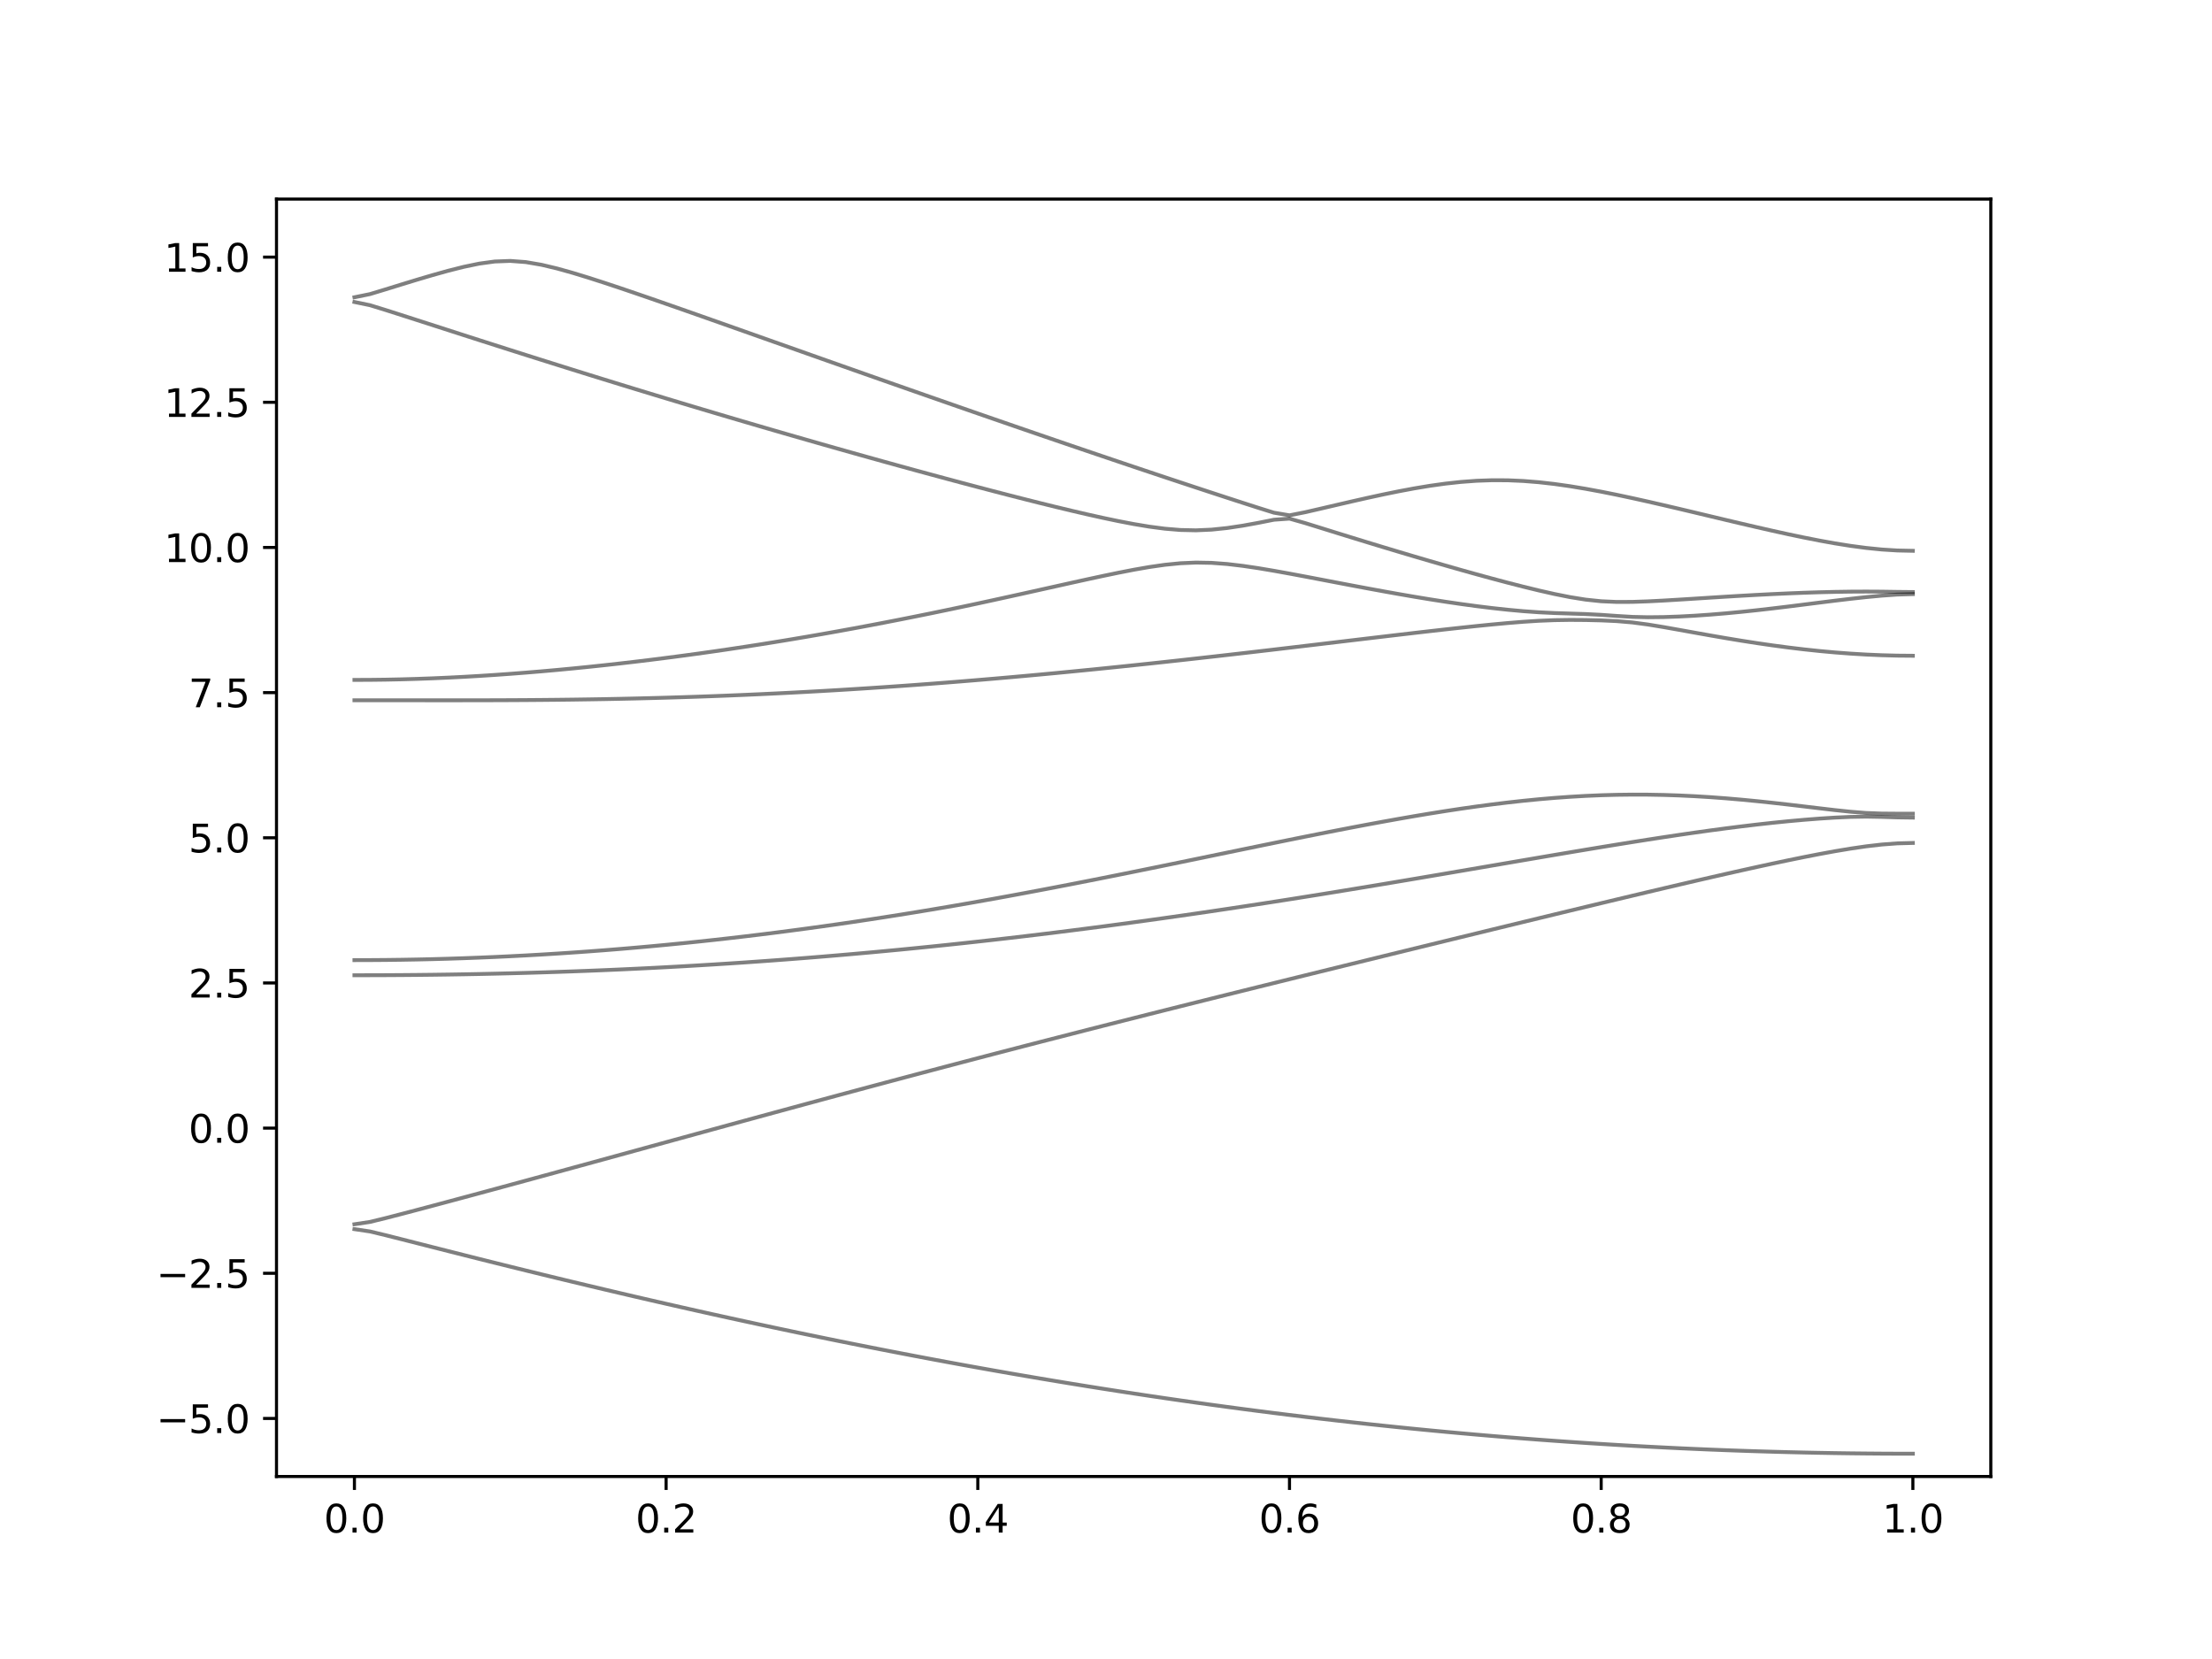 <?xml version="1.0" encoding="utf-8" standalone="no"?>
<!DOCTYPE svg PUBLIC "-//W3C//DTD SVG 1.1//EN"
  "http://www.w3.org/Graphics/SVG/1.1/DTD/svg11.dtd">
<svg xmlns:xlink="http://www.w3.org/1999/xlink" width="576pt" height="432pt" viewBox="0 0 576 432" xmlns="http://www.w3.org/2000/svg" version="1.1">
 <defs>
  <style type="text/css">*{stroke-linejoin: round; stroke-linecap: butt}</style>
 </defs>
 <g id="figure_1">
  <g id="patch_1">
   <path d="M 0 432 
L 576 432 
L 576 0 
L 0 0 
z
" style="fill: #ffffff"/>
  </g>
  <g id="axes_1">
   <g id="patch_2">
    <path d="M 72 384.48 
L 518.4 384.48 
L 518.4 51.84 
L 72 51.84 
z
" style="fill: #ffffff"/>
   </g>
   <g id="matplotlib.axis_1">
    <g id="xtick_1">
     <g id="line2d_1">
      <defs>
       <path id="me1cada33b2" d="M 0 0 
L 0 3.5 
" style="stroke: #000000; stroke-width: 0.8"/>
      </defs>
      <g>
       <use xlink:href="#me1cada33b2" x="92.291" y="384.48" style="stroke: #000000; stroke-width: 0.8"/>
      </g>
     </g>
     <g id="text_1">
      <!-- 0.0 -->
      <g transform="translate(84.339 399.078) scale(0.1 -0.1)">
       <defs>
        <path id="DejaVuSans-30" d="M 2034 4250 
Q 1547 4250 1301 3770 
Q 1056 3291 1056 2328 
Q 1056 1369 1301 889 
Q 1547 409 2034 409 
Q 2525 409 2770 889 
Q 3016 1369 3016 2328 
Q 3016 3291 2770 3770 
Q 2525 4250 2034 4250 
z
M 2034 4750 
Q 2819 4750 3233 4129 
Q 3647 3509 3647 2328 
Q 3647 1150 3233 529 
Q 2819 -91 2034 -91 
Q 1250 -91 836 529 
Q 422 1150 422 2328 
Q 422 3509 836 4129 
Q 1250 4750 2034 4750 
z
" transform="scale(0.016)"/>
        <path id="DejaVuSans-2e" d="M 684 794 
L 1344 794 
L 1344 0 
L 684 0 
L 684 794 
z
" transform="scale(0.016)"/>
       </defs>
       <use xlink:href="#DejaVuSans-30"/>
       <use xlink:href="#DejaVuSans-2e" x="63.623"/>
       <use xlink:href="#DejaVuSans-30" x="95.41"/>
      </g>
     </g>
    </g>
    <g id="xtick_2">
     <g id="line2d_2">
      <g>
       <use xlink:href="#me1cada33b2" x="173.455" y="384.48" style="stroke: #000000; stroke-width: 0.8"/>
      </g>
     </g>
     <g id="text_2">
      <!-- 0.2 -->
      <g transform="translate(165.503 399.078) scale(0.1 -0.1)">
       <defs>
        <path id="DejaVuSans-32" d="M 1228 531 
L 3431 531 
L 3431 0 
L 469 0 
L 469 531 
Q 828 903 1448 1529 
Q 2069 2156 2228 2338 
Q 2531 2678 2651 2914 
Q 2772 3150 2772 3378 
Q 2772 3750 2511 3984 
Q 2250 4219 1831 4219 
Q 1534 4219 1204 4116 
Q 875 4013 500 3803 
L 500 4441 
Q 881 4594 1212 4672 
Q 1544 4750 1819 4750 
Q 2544 4750 2975 4387 
Q 3406 4025 3406 3419 
Q 3406 3131 3298 2873 
Q 3191 2616 2906 2266 
Q 2828 2175 2409 1742 
Q 1991 1309 1228 531 
z
" transform="scale(0.016)"/>
       </defs>
       <use xlink:href="#DejaVuSans-30"/>
       <use xlink:href="#DejaVuSans-2e" x="63.623"/>
       <use xlink:href="#DejaVuSans-32" x="95.41"/>
      </g>
     </g>
    </g>
    <g id="xtick_3">
     <g id="line2d_3">
      <g>
       <use xlink:href="#me1cada33b2" x="254.618" y="384.48" style="stroke: #000000; stroke-width: 0.8"/>
      </g>
     </g>
     <g id="text_3">
      <!-- 0.4 -->
      <g transform="translate(246.667 399.078) scale(0.1 -0.1)">
       <defs>
        <path id="DejaVuSans-34" d="M 2419 4116 
L 825 1625 
L 2419 1625 
L 2419 4116 
z
M 2253 4666 
L 3047 4666 
L 3047 1625 
L 3713 1625 
L 3713 1100 
L 3047 1100 
L 3047 0 
L 2419 0 
L 2419 1100 
L 313 1100 
L 313 1709 
L 2253 4666 
z
" transform="scale(0.016)"/>
       </defs>
       <use xlink:href="#DejaVuSans-30"/>
       <use xlink:href="#DejaVuSans-2e" x="63.623"/>
       <use xlink:href="#DejaVuSans-34" x="95.41"/>
      </g>
     </g>
    </g>
    <g id="xtick_4">
     <g id="line2d_4">
      <g>
       <use xlink:href="#me1cada33b2" x="335.782" y="384.48" style="stroke: #000000; stroke-width: 0.8"/>
      </g>
     </g>
     <g id="text_4">
      <!-- 0.6 -->
      <g transform="translate(327.83 399.078) scale(0.1 -0.1)">
       <defs>
        <path id="DejaVuSans-36" d="M 2113 2584 
Q 1688 2584 1439 2293 
Q 1191 2003 1191 1497 
Q 1191 994 1439 701 
Q 1688 409 2113 409 
Q 2538 409 2786 701 
Q 3034 994 3034 1497 
Q 3034 2003 2786 2293 
Q 2538 2584 2113 2584 
z
M 3366 4563 
L 3366 3988 
Q 3128 4100 2886 4159 
Q 2644 4219 2406 4219 
Q 1781 4219 1451 3797 
Q 1122 3375 1075 2522 
Q 1259 2794 1537 2939 
Q 1816 3084 2150 3084 
Q 2853 3084 3261 2657 
Q 3669 2231 3669 1497 
Q 3669 778 3244 343 
Q 2819 -91 2113 -91 
Q 1303 -91 875 529 
Q 447 1150 447 2328 
Q 447 3434 972 4092 
Q 1497 4750 2381 4750 
Q 2619 4750 2861 4703 
Q 3103 4656 3366 4563 
z
" transform="scale(0.016)"/>
       </defs>
       <use xlink:href="#DejaVuSans-30"/>
       <use xlink:href="#DejaVuSans-2e" x="63.623"/>
       <use xlink:href="#DejaVuSans-36" x="95.41"/>
      </g>
     </g>
    </g>
    <g id="xtick_5">
     <g id="line2d_5">
      <g>
       <use xlink:href="#me1cada33b2" x="416.945" y="384.48" style="stroke: #000000; stroke-width: 0.8"/>
      </g>
     </g>
     <g id="text_5">
      <!-- 0.8 -->
      <g transform="translate(408.994 399.078) scale(0.1 -0.1)">
       <defs>
        <path id="DejaVuSans-38" d="M 2034 2216 
Q 1584 2216 1326 1975 
Q 1069 1734 1069 1313 
Q 1069 891 1326 650 
Q 1584 409 2034 409 
Q 2484 409 2743 651 
Q 3003 894 3003 1313 
Q 3003 1734 2745 1975 
Q 2488 2216 2034 2216 
z
M 1403 2484 
Q 997 2584 770 2862 
Q 544 3141 544 3541 
Q 544 4100 942 4425 
Q 1341 4750 2034 4750 
Q 2731 4750 3128 4425 
Q 3525 4100 3525 3541 
Q 3525 3141 3298 2862 
Q 3072 2584 2669 2484 
Q 3125 2378 3379 2068 
Q 3634 1759 3634 1313 
Q 3634 634 3220 271 
Q 2806 -91 2034 -91 
Q 1263 -91 848 271 
Q 434 634 434 1313 
Q 434 1759 690 2068 
Q 947 2378 1403 2484 
z
M 1172 3481 
Q 1172 3119 1398 2916 
Q 1625 2713 2034 2713 
Q 2441 2713 2670 2916 
Q 2900 3119 2900 3481 
Q 2900 3844 2670 4047 
Q 2441 4250 2034 4250 
Q 1625 4250 1398 4047 
Q 1172 3844 1172 3481 
z
" transform="scale(0.016)"/>
       </defs>
       <use xlink:href="#DejaVuSans-30"/>
       <use xlink:href="#DejaVuSans-2e" x="63.623"/>
       <use xlink:href="#DejaVuSans-38" x="95.41"/>
      </g>
     </g>
    </g>
    <g id="xtick_6">
     <g id="line2d_6">
      <g>
       <use xlink:href="#me1cada33b2" x="498.109" y="384.48" style="stroke: #000000; stroke-width: 0.8"/>
      </g>
     </g>
     <g id="text_6">
      <!-- 1.0 -->
      <g transform="translate(490.158 399.078) scale(0.1 -0.1)">
       <defs>
        <path id="DejaVuSans-31" d="M 794 531 
L 1825 531 
L 1825 4091 
L 703 3866 
L 703 4441 
L 1819 4666 
L 2450 4666 
L 2450 531 
L 3481 531 
L 3481 0 
L 794 0 
L 794 531 
z
" transform="scale(0.016)"/>
       </defs>
       <use xlink:href="#DejaVuSans-31"/>
       <use xlink:href="#DejaVuSans-2e" x="63.623"/>
       <use xlink:href="#DejaVuSans-30" x="95.41"/>
      </g>
     </g>
    </g>
   </g>
   <g id="matplotlib.axis_2">
    <g id="ytick_1">
     <g id="line2d_7">
      <defs>
       <path id="m79b4a2cff1" d="M 0 0 
L -3.5 0 
" style="stroke: #000000; stroke-width: 0.8"/>
      </defs>
      <g>
       <use xlink:href="#m79b4a2cff1" x="72" y="369.36" style="stroke: #000000; stroke-width: 0.8"/>
      </g>
     </g>
     <g id="text_7">
      <!-- −5.0 -->
      <g transform="translate(40.717 373.159) scale(0.1 -0.1)">
       <defs>
        <path id="DejaVuSans-2212" d="M 678 2272 
L 4684 2272 
L 4684 1741 
L 678 1741 
L 678 2272 
z
" transform="scale(0.016)"/>
        <path id="DejaVuSans-35" d="M 691 4666 
L 3169 4666 
L 3169 4134 
L 1269 4134 
L 1269 2991 
Q 1406 3038 1543 3061 
Q 1681 3084 1819 3084 
Q 2600 3084 3056 2656 
Q 3513 2228 3513 1497 
Q 3513 744 3044 326 
Q 2575 -91 1722 -91 
Q 1428 -91 1123 -41 
Q 819 9 494 109 
L 494 744 
Q 775 591 1075 516 
Q 1375 441 1709 441 
Q 2250 441 2565 725 
Q 2881 1009 2881 1497 
Q 2881 1984 2565 2268 
Q 2250 2553 1709 2553 
Q 1456 2553 1204 2497 
Q 953 2441 691 2322 
L 691 4666 
z
" transform="scale(0.016)"/>
       </defs>
       <use xlink:href="#DejaVuSans-2212"/>
       <use xlink:href="#DejaVuSans-35" x="83.789"/>
       <use xlink:href="#DejaVuSans-2e" x="147.412"/>
       <use xlink:href="#DejaVuSans-30" x="179.199"/>
      </g>
     </g>
    </g>
    <g id="ytick_2">
     <g id="line2d_8">
      <g>
       <use xlink:href="#m79b4a2cff1" x="72" y="331.56" style="stroke: #000000; stroke-width: 0.8"/>
      </g>
     </g>
     <g id="text_8">
      <!-- −2.5 -->
      <g transform="translate(40.717 335.359) scale(0.1 -0.1)">
       <use xlink:href="#DejaVuSans-2212"/>
       <use xlink:href="#DejaVuSans-32" x="83.789"/>
       <use xlink:href="#DejaVuSans-2e" x="147.412"/>
       <use xlink:href="#DejaVuSans-35" x="179.199"/>
      </g>
     </g>
    </g>
    <g id="ytick_3">
     <g id="line2d_9">
      <g>
       <use xlink:href="#m79b4a2cff1" x="72" y="293.76" style="stroke: #000000; stroke-width: 0.8"/>
      </g>
     </g>
     <g id="text_9">
      <!-- 0.0 -->
      <g transform="translate(49.097 297.559) scale(0.1 -0.1)">
       <use xlink:href="#DejaVuSans-30"/>
       <use xlink:href="#DejaVuSans-2e" x="63.623"/>
       <use xlink:href="#DejaVuSans-30" x="95.41"/>
      </g>
     </g>
    </g>
    <g id="ytick_4">
     <g id="line2d_10">
      <g>
       <use xlink:href="#m79b4a2cff1" x="72" y="255.96" style="stroke: #000000; stroke-width: 0.8"/>
      </g>
     </g>
     <g id="text_10">
      <!-- 2.5 -->
      <g transform="translate(49.097 259.759) scale(0.1 -0.1)">
       <use xlink:href="#DejaVuSans-32"/>
       <use xlink:href="#DejaVuSans-2e" x="63.623"/>
       <use xlink:href="#DejaVuSans-35" x="95.41"/>
      </g>
     </g>
    </g>
    <g id="ytick_5">
     <g id="line2d_11">
      <g>
       <use xlink:href="#m79b4a2cff1" x="72" y="218.16" style="stroke: #000000; stroke-width: 0.8"/>
      </g>
     </g>
     <g id="text_11">
      <!-- 5.0 -->
      <g transform="translate(49.097 221.959) scale(0.1 -0.1)">
       <use xlink:href="#DejaVuSans-35"/>
       <use xlink:href="#DejaVuSans-2e" x="63.623"/>
       <use xlink:href="#DejaVuSans-30" x="95.41"/>
      </g>
     </g>
    </g>
    <g id="ytick_6">
     <g id="line2d_12">
      <g>
       <use xlink:href="#m79b4a2cff1" x="72" y="180.36" style="stroke: #000000; stroke-width: 0.8"/>
      </g>
     </g>
     <g id="text_12">
      <!-- 7.5 -->
      <g transform="translate(49.097 184.159) scale(0.1 -0.1)">
       <defs>
        <path id="DejaVuSans-37" d="M 525 4666 
L 3525 4666 
L 3525 4397 
L 1831 0 
L 1172 0 
L 2766 4134 
L 525 4134 
L 525 4666 
z
" transform="scale(0.016)"/>
       </defs>
       <use xlink:href="#DejaVuSans-37"/>
       <use xlink:href="#DejaVuSans-2e" x="63.623"/>
       <use xlink:href="#DejaVuSans-35" x="95.41"/>
      </g>
     </g>
    </g>
    <g id="ytick_7">
     <g id="line2d_13">
      <g>
       <use xlink:href="#m79b4a2cff1" x="72" y="142.56" style="stroke: #000000; stroke-width: 0.8"/>
      </g>
     </g>
     <g id="text_13">
      <!-- 10.0 -->
      <g transform="translate(42.734 146.359) scale(0.1 -0.1)">
       <use xlink:href="#DejaVuSans-31"/>
       <use xlink:href="#DejaVuSans-30" x="63.623"/>
       <use xlink:href="#DejaVuSans-2e" x="127.246"/>
       <use xlink:href="#DejaVuSans-30" x="159.033"/>
      </g>
     </g>
    </g>
    <g id="ytick_8">
     <g id="line2d_14">
      <g>
       <use xlink:href="#m79b4a2cff1" x="72" y="104.76" style="stroke: #000000; stroke-width: 0.8"/>
      </g>
     </g>
     <g id="text_14">
      <!-- 12.5 -->
      <g transform="translate(42.734 108.559) scale(0.1 -0.1)">
       <use xlink:href="#DejaVuSans-31"/>
       <use xlink:href="#DejaVuSans-32" x="63.623"/>
       <use xlink:href="#DejaVuSans-2e" x="127.246"/>
       <use xlink:href="#DejaVuSans-35" x="159.033"/>
      </g>
     </g>
    </g>
    <g id="ytick_9">
     <g id="line2d_15">
      <g>
       <use xlink:href="#m79b4a2cff1" x="72" y="66.96" style="stroke: #000000; stroke-width: 0.8"/>
      </g>
     </g>
     <g id="text_15">
      <!-- 15.0 -->
      <g transform="translate(42.734 70.759) scale(0.1 -0.1)">
       <use xlink:href="#DejaVuSans-31"/>
       <use xlink:href="#DejaVuSans-35" x="63.623"/>
       <use xlink:href="#DejaVuSans-2e" x="127.246"/>
       <use xlink:href="#DejaVuSans-30" x="159.033"/>
      </g>
     </g>
    </g>
   </g>
   <g id="line2d_16">
    <path d="M 92.291 320.067 
L 96.349 320.671 
L 100.407 321.647 
L 104.465 322.671 
L 108.524 323.704 
L 112.582 324.736 
L 116.64 325.766 
L 120.698 326.791 
L 124.756 327.812 
L 128.815 328.826 
L 132.873 329.833 
L 136.931 330.834 
L 140.989 331.828 
L 145.047 332.815 
L 149.105 333.793 
L 153.164 334.765 
L 157.222 335.729 
L 161.28 336.684 
L 165.338 337.632 
L 169.396 338.571 
L 173.455 339.501 
L 177.513 340.423 
L 181.571 341.337 
L 185.629 342.241 
L 189.687 343.136 
L 193.745 344.02 
L 197.804 344.897 
L 201.862 345.764 
L 205.92 346.623 
L 209.978 347.469 
L 214.036 348.307 
L 218.095 349.135 
L 222.153 349.953 
L 226.211 350.761 
L 230.269 351.559 
L 234.327 352.345 
L 238.385 353.123 
L 242.444 353.889 
L 246.502 354.645 
L 250.56 355.391 
L 254.618 356.125 
L 258.676 356.848 
L 262.735 357.562 
L 266.793 358.263 
L 270.851 358.953 
L 274.909 359.633 
L 278.967 360.302 
L 283.025 360.959 
L 287.084 361.605 
L 291.142 362.238 
L 295.2 362.861 
L 299.258 363.474 
L 303.316 364.074 
L 307.375 364.662 
L 311.433 365.238 
L 315.491 365.804 
L 319.549 366.357 
L 323.607 366.898 
L 327.665 367.428 
L 331.724 367.945 
L 335.782 368.451 
L 339.84 368.944 
L 343.898 369.427 
L 347.956 369.895 
L 352.015 370.353 
L 356.073 370.799 
L 360.131 371.232 
L 364.189 371.654 
L 368.247 372.062 
L 372.305 372.458 
L 376.364 372.842 
L 380.422 373.214 
L 384.48 373.574 
L 388.538 373.922 
L 392.596 374.256 
L 396.655 374.578 
L 400.713 374.888 
L 404.771 375.186 
L 408.829 375.47 
L 412.887 375.742 
L 416.945 376.002 
L 421.004 376.25 
L 425.062 376.485 
L 429.12 376.707 
L 433.178 376.915 
L 437.236 377.114 
L 441.295 377.296 
L 445.353 377.469 
L 449.411 377.628 
L 453.469 377.774 
L 457.527 377.907 
L 461.585 378.028 
L 465.644 378.137 
L 469.702 378.232 
L 473.76 378.314 
L 477.818 378.385 
L 481.876 378.443 
L 485.935 378.486 
L 489.993 378.518 
L 494.051 378.538 
L 498.109 378.544 
" clip-path="url(#p071eecb534)" style="fill: none; stroke: #000000; stroke-opacity: 0.5; stroke-linecap: square"/>
   </g>
   <g id="line2d_17">
    <path d="M 92.291 318.794 
L 96.349 318.185 
L 100.407 317.193 
L 104.465 316.145 
L 108.524 315.078 
L 112.582 314 
L 116.64 312.916 
L 120.698 311.825 
L 124.756 310.731 
L 128.815 309.633 
L 132.873 308.532 
L 136.931 307.427 
L 140.989 306.322 
L 145.047 305.213 
L 149.105 304.102 
L 153.164 302.991 
L 157.222 301.878 
L 161.28 300.765 
L 165.338 299.651 
L 169.396 298.536 
L 173.455 297.422 
L 177.513 296.308 
L 181.571 295.195 
L 185.629 294.084 
L 189.687 292.972 
L 193.745 291.862 
L 197.804 290.756 
L 201.862 289.649 
L 205.92 288.547 
L 209.978 287.444 
L 214.036 286.347 
L 218.095 285.25 
L 222.153 284.159 
L 226.211 283.069 
L 230.269 281.983 
L 234.327 280.9 
L 238.385 279.821 
L 242.444 278.746 
L 246.502 277.674 
L 250.56 276.606 
L 254.618 275.542 
L 258.676 274.482 
L 262.735 273.427 
L 266.793 272.374 
L 270.851 271.325 
L 274.909 270.28 
L 278.967 269.24 
L 283.025 268.201 
L 287.084 267.168 
L 291.142 266.137 
L 295.2 265.111 
L 299.258 264.085 
L 303.316 263.065 
L 307.375 262.046 
L 311.433 261.031 
L 315.491 260.017 
L 319.549 259.007 
L 323.607 257.998 
L 327.665 256.991 
L 331.724 255.987 
L 335.782 254.983 
L 339.84 253.982 
L 343.898 252.983 
L 347.956 251.985 
L 352.015 250.987 
L 356.073 249.991 
L 360.131 248.996 
L 364.189 248.002 
L 368.247 247.009 
L 372.305 246.017 
L 376.364 245.025 
L 380.422 244.035 
L 384.48 243.046 
L 388.538 242.057 
L 392.596 241.07 
L 396.655 240.084 
L 400.713 239.101 
L 404.771 238.118 
L 408.829 237.137 
L 412.887 236.16 
L 416.945 235.185 
L 421.004 234.213 
L 425.062 233.245 
L 429.12 232.282 
L 433.178 231.323 
L 437.236 230.372 
L 441.295 229.427 
L 445.353 228.491 
L 449.411 227.566 
L 453.469 226.654 
L 457.527 225.756 
L 461.585 224.876 
L 465.644 224.019 
L 469.702 223.19 
L 473.76 222.398 
L 477.818 221.654 
L 481.876 220.975 
L 485.935 220.384 
L 489.993 219.915 
L 494.051 219.61 
L 498.109 219.503 
" clip-path="url(#p071eecb534)" style="fill: none; stroke: #000000; stroke-opacity: 0.5; stroke-linecap: square"/>
   </g>
   <g id="line2d_18">
    <path d="M 92.291 253.952 
L 96.349 253.946 
L 100.407 253.931 
L 104.465 253.907 
L 108.524 253.872 
L 112.582 253.827 
L 116.64 253.771 
L 120.698 253.706 
L 124.756 253.63 
L 128.815 253.542 
L 132.873 253.446 
L 136.931 253.337 
L 140.989 253.217 
L 145.047 253.087 
L 149.105 252.947 
L 153.164 252.794 
L 157.222 252.629 
L 161.28 252.454 
L 165.338 252.266 
L 169.396 252.068 
L 173.455 251.856 
L 177.513 251.636 
L 181.571 251.401 
L 185.629 251.155 
L 189.687 250.898 
L 193.745 250.629 
L 197.804 250.347 
L 201.862 250.054 
L 205.92 249.749 
L 209.978 249.433 
L 214.036 249.105 
L 218.095 248.764 
L 222.153 248.412 
L 226.211 248.049 
L 230.269 247.674 
L 234.327 247.289 
L 238.385 246.89 
L 242.444 246.481 
L 246.502 246.061 
L 250.56 245.629 
L 254.618 245.185 
L 258.676 244.732 
L 262.735 244.266 
L 266.793 243.79 
L 270.851 243.305 
L 274.909 242.807 
L 278.967 242.299 
L 283.025 241.78 
L 287.084 241.253 
L 291.142 240.715 
L 295.2 240.166 
L 299.258 239.608 
L 303.316 239.041 
L 307.375 238.463 
L 311.433 237.876 
L 315.491 237.282 
L 319.549 236.677 
L 323.607 236.065 
L 327.665 235.445 
L 331.724 234.816 
L 335.782 234.181 
L 339.84 233.537 
L 343.898 232.887 
L 347.956 232.229 
L 352.015 231.565 
L 356.073 230.897 
L 360.131 230.223 
L 364.189 229.542 
L 368.247 228.859 
L 372.305 228.171 
L 376.364 227.481 
L 380.422 226.787 
L 384.48 226.093 
L 388.538 225.398 
L 392.596 224.702 
L 396.655 224.008 
L 400.713 223.316 
L 404.771 222.626 
L 408.829 221.942 
L 412.887 221.261 
L 416.945 220.59 
L 421.004 219.928 
L 425.062 219.274 
L 429.12 218.635 
L 433.178 218.009 
L 437.236 217.401 
L 441.295 216.811 
L 445.353 216.244 
L 449.411 215.703 
L 453.469 215.189 
L 457.527 214.705 
L 461.585 214.256 
L 465.644 213.846 
L 469.702 213.48 
L 473.76 213.161 
L 477.818 212.901 
L 481.876 212.717 
L 485.935 212.647 
L 489.993 212.72 
L 494.051 212.847 
L 498.109 212.904 
" clip-path="url(#p071eecb534)" style="fill: none; stroke: #000000; stroke-opacity: 0.5; stroke-linecap: square"/>
   </g>
   <g id="line2d_19">
    <path d="M 92.291 250.015 
L 96.349 250.004 
L 100.407 249.974 
L 104.465 249.923 
L 108.524 249.852 
L 112.582 249.761 
L 116.64 249.649 
L 120.698 249.517 
L 124.756 249.365 
L 128.815 249.194 
L 132.873 249.002 
L 136.931 248.792 
L 140.989 248.562 
L 145.047 248.312 
L 149.105 248.043 
L 153.164 247.756 
L 157.222 247.449 
L 161.28 247.124 
L 165.338 246.779 
L 169.396 246.416 
L 173.455 246.037 
L 177.513 245.636 
L 181.571 245.219 
L 185.629 244.783 
L 189.687 244.33 
L 193.745 243.859 
L 197.804 243.37 
L 201.862 242.863 
L 205.92 242.338 
L 209.978 241.797 
L 214.036 241.239 
L 218.095 240.665 
L 222.153 240.072 
L 226.211 239.464 
L 230.269 238.84 
L 234.327 238.2 
L 238.385 237.545 
L 242.444 236.874 
L 246.502 236.189 
L 250.56 235.491 
L 254.618 234.777 
L 258.676 234.051 
L 262.735 233.312 
L 266.793 232.56 
L 270.851 231.797 
L 274.909 231.023 
L 278.967 230.238 
L 283.025 229.444 
L 287.084 228.641 
L 291.142 227.831 
L 295.2 227.013 
L 299.258 226.189 
L 303.316 225.36 
L 307.375 224.527 
L 311.433 223.691 
L 315.491 222.853 
L 319.549 222.014 
L 323.607 221.178 
L 327.665 220.343 
L 331.724 219.512 
L 335.782 218.686 
L 339.84 217.868 
L 343.898 217.061 
L 347.956 216.264 
L 352.015 215.479 
L 356.073 214.711 
L 360.131 213.963 
L 364.189 213.234 
L 368.247 212.529 
L 372.305 211.85 
L 376.364 211.202 
L 380.422 210.586 
L 384.48 210.007 
L 388.538 209.469 
L 392.596 208.972 
L 396.655 208.523 
L 400.713 208.122 
L 404.771 207.776 
L 408.829 207.484 
L 412.887 207.251 
L 416.945 207.077 
L 421.004 206.965 
L 425.062 206.915 
L 429.12 206.929 
L 433.178 207.003 
L 437.236 207.138 
L 441.295 207.331 
L 445.353 207.579 
L 449.411 207.88 
L 453.469 208.229 
L 457.527 208.621 
L 461.585 209.05 
L 465.644 209.508 
L 469.702 209.988 
L 473.76 210.473 
L 477.818 210.948 
L 481.876 211.376 
L 485.935 211.696 
L 489.993 211.849 
L 494.051 211.882 
L 498.109 211.882 
" clip-path="url(#p071eecb534)" style="fill: none; stroke: #000000; stroke-opacity: 0.5; stroke-linecap: square"/>
   </g>
   <g id="line2d_20">
    <path d="M 92.291 182.342 
L 96.349 182.342 
L 100.407 182.345 
L 104.465 182.348 
L 108.524 182.351 
L 112.582 182.354 
L 116.64 182.354 
L 120.698 182.353 
L 124.756 182.347 
L 128.815 182.336 
L 132.873 182.32 
L 136.931 182.297 
L 140.989 182.265 
L 145.047 182.226 
L 149.105 182.177 
L 153.164 182.118 
L 157.222 182.052 
L 161.28 181.973 
L 165.338 181.884 
L 169.396 181.784 
L 173.455 181.674 
L 177.513 181.551 
L 181.571 181.418 
L 185.629 181.275 
L 189.687 181.118 
L 193.745 180.95 
L 197.804 180.77 
L 201.862 180.579 
L 205.92 180.377 
L 209.978 180.163 
L 214.036 179.938 
L 218.095 179.701 
L 222.153 179.453 
L 226.211 179.194 
L 230.269 178.924 
L 234.327 178.642 
L 238.385 178.351 
L 242.444 178.048 
L 246.502 177.734 
L 250.56 177.412 
L 254.618 177.077 
L 258.676 176.734 
L 262.735 176.38 
L 266.793 176.018 
L 270.851 175.646 
L 274.909 175.265 
L 278.967 174.874 
L 283.025 174.475 
L 287.084 174.069 
L 291.142 173.654 
L 295.2 173.231 
L 299.258 172.802 
L 303.316 172.365 
L 307.375 171.922 
L 311.433 171.471 
L 315.491 171.016 
L 319.549 170.555 
L 323.607 170.089 
L 327.665 169.619 
L 331.724 169.144 
L 335.782 168.666 
L 339.84 168.187 
L 343.898 167.705 
L 347.956 167.221 
L 352.015 166.738 
L 356.073 166.255 
L 360.131 165.774 
L 364.189 165.296 
L 368.247 164.821 
L 372.305 164.354 
L 376.364 163.896 
L 380.422 163.45 
L 384.48 163.02 
L 388.538 162.614 
L 392.596 162.239 
L 396.655 161.911 
L 400.713 161.652 
L 404.771 161.487 
L 408.829 161.425 
L 412.887 161.454 
L 416.945 161.551 
L 421.004 161.737 
L 425.062 162.084 
L 429.12 162.624 
L 433.178 163.291 
L 437.236 164.011 
L 441.295 164.744 
L 445.353 165.468 
L 449.411 166.17 
L 453.469 166.84 
L 457.527 167.472 
L 461.585 168.06 
L 465.644 168.601 
L 469.702 169.088 
L 473.76 169.52 
L 477.818 169.891 
L 481.876 170.199 
L 485.935 170.443 
L 489.993 170.618 
L 494.051 170.724 
L 498.109 170.759 
" clip-path="url(#p071eecb534)" style="fill: none; stroke: #000000; stroke-opacity: 0.5; stroke-linecap: square"/>
   </g>
   <g id="line2d_21">
    <path d="M 92.291 177.047 
L 96.349 177.031 
L 100.407 176.981 
L 104.465 176.898 
L 108.524 176.781 
L 112.582 176.634 
L 116.64 176.456 
L 120.698 176.25 
L 124.756 176.015 
L 128.815 175.753 
L 132.873 175.464 
L 136.931 175.151 
L 140.989 174.814 
L 145.047 174.453 
L 149.105 174.069 
L 153.164 173.662 
L 157.222 173.234 
L 161.28 172.783 
L 165.338 172.313 
L 169.396 171.822 
L 173.455 171.309 
L 177.513 170.778 
L 181.571 170.227 
L 185.629 169.655 
L 189.687 169.064 
L 193.745 168.453 
L 197.804 167.824 
L 201.862 167.175 
L 205.92 166.507 
L 209.978 165.822 
L 214.036 165.118 
L 218.095 164.396 
L 222.153 163.655 
L 226.211 162.898 
L 230.269 162.124 
L 234.327 161.333 
L 238.385 160.524 
L 242.444 159.702 
L 246.502 158.862 
L 250.56 158.01 
L 254.618 157.145 
L 258.676 156.266 
L 262.735 155.377 
L 266.793 154.481 
L 270.851 153.578 
L 274.909 152.674 
L 278.967 151.771 
L 283.025 150.876 
L 287.084 150.001 
L 291.142 149.157 
L 295.2 148.365 
L 299.258 147.655 
L 303.316 147.072 
L 307.375 146.667 
L 311.433 146.49 
L 315.491 146.565 
L 319.549 146.868 
L 323.607 147.349 
L 327.665 147.95 
L 331.724 148.634 
L 335.782 149.366 
L 339.84 150.126 
L 343.898 150.9 
L 347.956 151.677 
L 352.015 152.45 
L 356.073 153.212 
L 360.131 153.957 
L 364.189 154.683 
L 368.247 155.383 
L 372.305 156.053 
L 376.364 156.688 
L 380.422 157.285 
L 384.48 157.836 
L 388.538 158.336 
L 392.596 158.778 
L 396.655 159.15 
L 400.713 159.438 
L 404.771 159.637 
L 408.829 159.768 
L 412.887 159.897 
L 416.945 160.104 
L 421.004 160.391 
L 425.062 160.634 
L 429.12 160.728 
L 433.178 160.684 
L 437.236 160.544 
L 441.295 160.328 
L 445.353 160.046 
L 449.411 159.709 
L 453.469 159.322 
L 457.527 158.894 
L 461.585 158.43 
L 465.644 157.94 
L 469.702 157.432 
L 473.76 156.919 
L 477.818 156.413 
L 481.876 155.931 
L 485.935 155.488 
L 489.993 155.108 
L 494.051 154.824 
L 498.109 154.704 
" clip-path="url(#p071eecb534)" style="fill: none; stroke: #000000; stroke-opacity: 0.5; stroke-linecap: square"/>
   </g>
   <g id="line2d_22">
    <path d="M 92.291 78.639 
L 96.349 79.475 
L 100.407 80.727 
L 104.465 82.023 
L 108.524 83.329 
L 112.582 84.637 
L 116.64 85.945 
L 120.698 87.251 
L 124.756 88.554 
L 128.815 89.852 
L 132.873 91.146 
L 136.931 92.434 
L 140.989 93.716 
L 145.047 94.992 
L 149.105 96.264 
L 153.164 97.528 
L 157.222 98.785 
L 161.28 100.037 
L 165.338 101.281 
L 169.396 102.518 
L 173.455 103.748 
L 177.513 104.972 
L 181.571 106.189 
L 185.629 107.398 
L 189.687 108.6 
L 193.745 109.796 
L 197.804 110.985 
L 201.862 112.167 
L 205.92 113.341 
L 209.978 114.508 
L 214.036 115.669 
L 218.095 116.821 
L 222.153 117.966 
L 226.211 119.103 
L 230.269 120.234 
L 234.327 121.354 
L 238.385 122.469 
L 242.444 123.572 
L 246.502 124.669 
L 250.56 125.754 
L 254.618 126.829 
L 258.676 127.894 
L 262.735 128.944 
L 266.793 129.982 
L 270.851 131.001 
L 274.909 132 
L 278.967 132.975 
L 283.025 133.92 
L 287.084 134.826 
L 291.142 135.679 
L 295.2 136.458 
L 299.258 137.136 
L 303.316 137.67 
L 307.375 138.006 
L 311.433 138.095 
L 315.491 137.917 
L 319.549 137.495 
L 323.607 136.885 
L 327.665 136.145 
L 331.724 135.339 
L 335.782 135.05 
L 339.84 136.204 
L 343.898 137.463 
L 347.956 138.726 
L 352.015 139.981 
L 356.073 141.226 
L 360.131 142.46 
L 364.189 143.68 
L 368.247 144.887 
L 372.305 146.08 
L 376.364 147.253 
L 380.422 148.41 
L 384.48 149.544 
L 388.538 150.652 
L 392.596 151.73 
L 396.655 152.769 
L 400.713 153.758 
L 404.771 154.676 
L 408.829 155.488 
L 412.887 156.138 
L 416.945 156.564 
L 421.004 156.746 
L 425.062 156.73 
L 429.12 156.59 
L 433.178 156.383 
L 437.236 156.141 
L 441.295 155.885 
L 445.353 155.627 
L 449.411 155.373 
L 453.469 155.132 
L 457.527 154.905 
L 461.585 154.698 
L 465.644 154.514 
L 469.702 154.354 
L 473.76 154.222 
L 477.818 154.124 
L 481.876 154.062 
L 485.935 154.042 
L 489.993 154.066 
L 494.051 154.127 
L 498.109 154.169 
" clip-path="url(#p071eecb534)" style="fill: none; stroke: #000000; stroke-opacity: 0.5; stroke-linecap: square"/>
   </g>
   <g id="line2d_23">
    <path d="M 92.291 77.411 
L 96.349 76.581 
L 100.407 75.352 
L 104.465 74.097 
L 108.524 72.857 
L 112.582 71.656 
L 116.64 70.522 
L 120.698 69.497 
L 124.756 68.652 
L 128.815 68.096 
L 132.873 67.944 
L 136.931 68.25 
L 140.989 68.945 
L 145.047 69.91 
L 149.105 71.045 
L 153.164 72.285 
L 157.222 73.59 
L 161.28 74.937 
L 165.338 76.315 
L 169.396 77.71 
L 173.455 79.12 
L 177.513 80.538 
L 181.571 81.964 
L 185.629 83.394 
L 189.687 84.827 
L 193.745 86.262 
L 197.804 87.699 
L 201.862 89.135 
L 205.92 90.571 
L 209.978 92.006 
L 214.036 93.441 
L 218.095 94.873 
L 222.153 96.305 
L 226.211 97.734 
L 230.269 99.161 
L 234.327 100.585 
L 238.385 102.007 
L 242.444 103.426 
L 246.502 104.843 
L 250.56 106.255 
L 254.618 107.666 
L 258.676 109.072 
L 262.735 110.474 
L 266.793 111.874 
L 270.851 113.268 
L 274.909 114.659 
L 278.967 116.046 
L 283.025 117.428 
L 287.084 118.803 
L 291.142 120.176 
L 295.2 121.543 
L 299.258 122.904 
L 303.316 124.259 
L 307.375 125.607 
L 311.433 126.95 
L 315.491 128.284 
L 319.549 129.611 
L 323.607 130.928 
L 327.665 132.233 
L 331.724 133.502 
L 335.782 134.188 
L 339.84 133.388 
L 343.898 132.455 
L 347.956 131.507 
L 352.015 130.568 
L 356.073 129.651 
L 360.131 128.769 
L 364.189 127.94 
L 368.247 127.18 
L 372.305 126.506 
L 376.364 125.937 
L 380.422 125.494 
L 384.48 125.193 
L 388.538 125.05 
L 392.596 125.066 
L 396.655 125.245 
L 400.713 125.57 
L 404.771 126.031 
L 408.829 126.607 
L 412.887 127.28 
L 416.945 128.031 
L 421.004 128.845 
L 425.062 129.71 
L 429.12 130.612 
L 433.178 131.544 
L 437.236 132.493 
L 441.295 133.456 
L 445.353 134.424 
L 449.411 135.392 
L 453.469 136.35 
L 457.527 137.295 
L 461.585 138.218 
L 465.644 139.111 
L 469.702 139.962 
L 473.76 140.762 
L 477.818 141.494 
L 481.876 142.14 
L 485.935 142.679 
L 489.993 143.089 
L 494.051 143.345 
L 498.109 143.432 
" clip-path="url(#p071eecb534)" style="fill: none; stroke: #000000; stroke-opacity: 0.5; stroke-linecap: square"/>
   </g>
   <g id="patch_3">
    <path d="M 72 384.48 
L 72 51.84 
" style="fill: none; stroke: #000000; stroke-width: 0.8; stroke-linejoin: miter; stroke-linecap: square"/>
   </g>
   <g id="patch_4">
    <path d="M 518.4 384.48 
L 518.4 51.84 
" style="fill: none; stroke: #000000; stroke-width: 0.8; stroke-linejoin: miter; stroke-linecap: square"/>
   </g>
   <g id="patch_5">
    <path d="M 72 384.48 
L 518.4 384.48 
" style="fill: none; stroke: #000000; stroke-width: 0.8; stroke-linejoin: miter; stroke-linecap: square"/>
   </g>
   <g id="patch_6">
    <path d="M 72 51.84 
L 518.4 51.84 
" style="fill: none; stroke: #000000; stroke-width: 0.8; stroke-linejoin: miter; stroke-linecap: square"/>
   </g>
  </g>
 </g>
 <defs>
  <clipPath id="p071eecb534">
   <rect x="72" y="51.84" width="446.4" height="332.64"/>
  </clipPath>
 </defs>
</svg>
